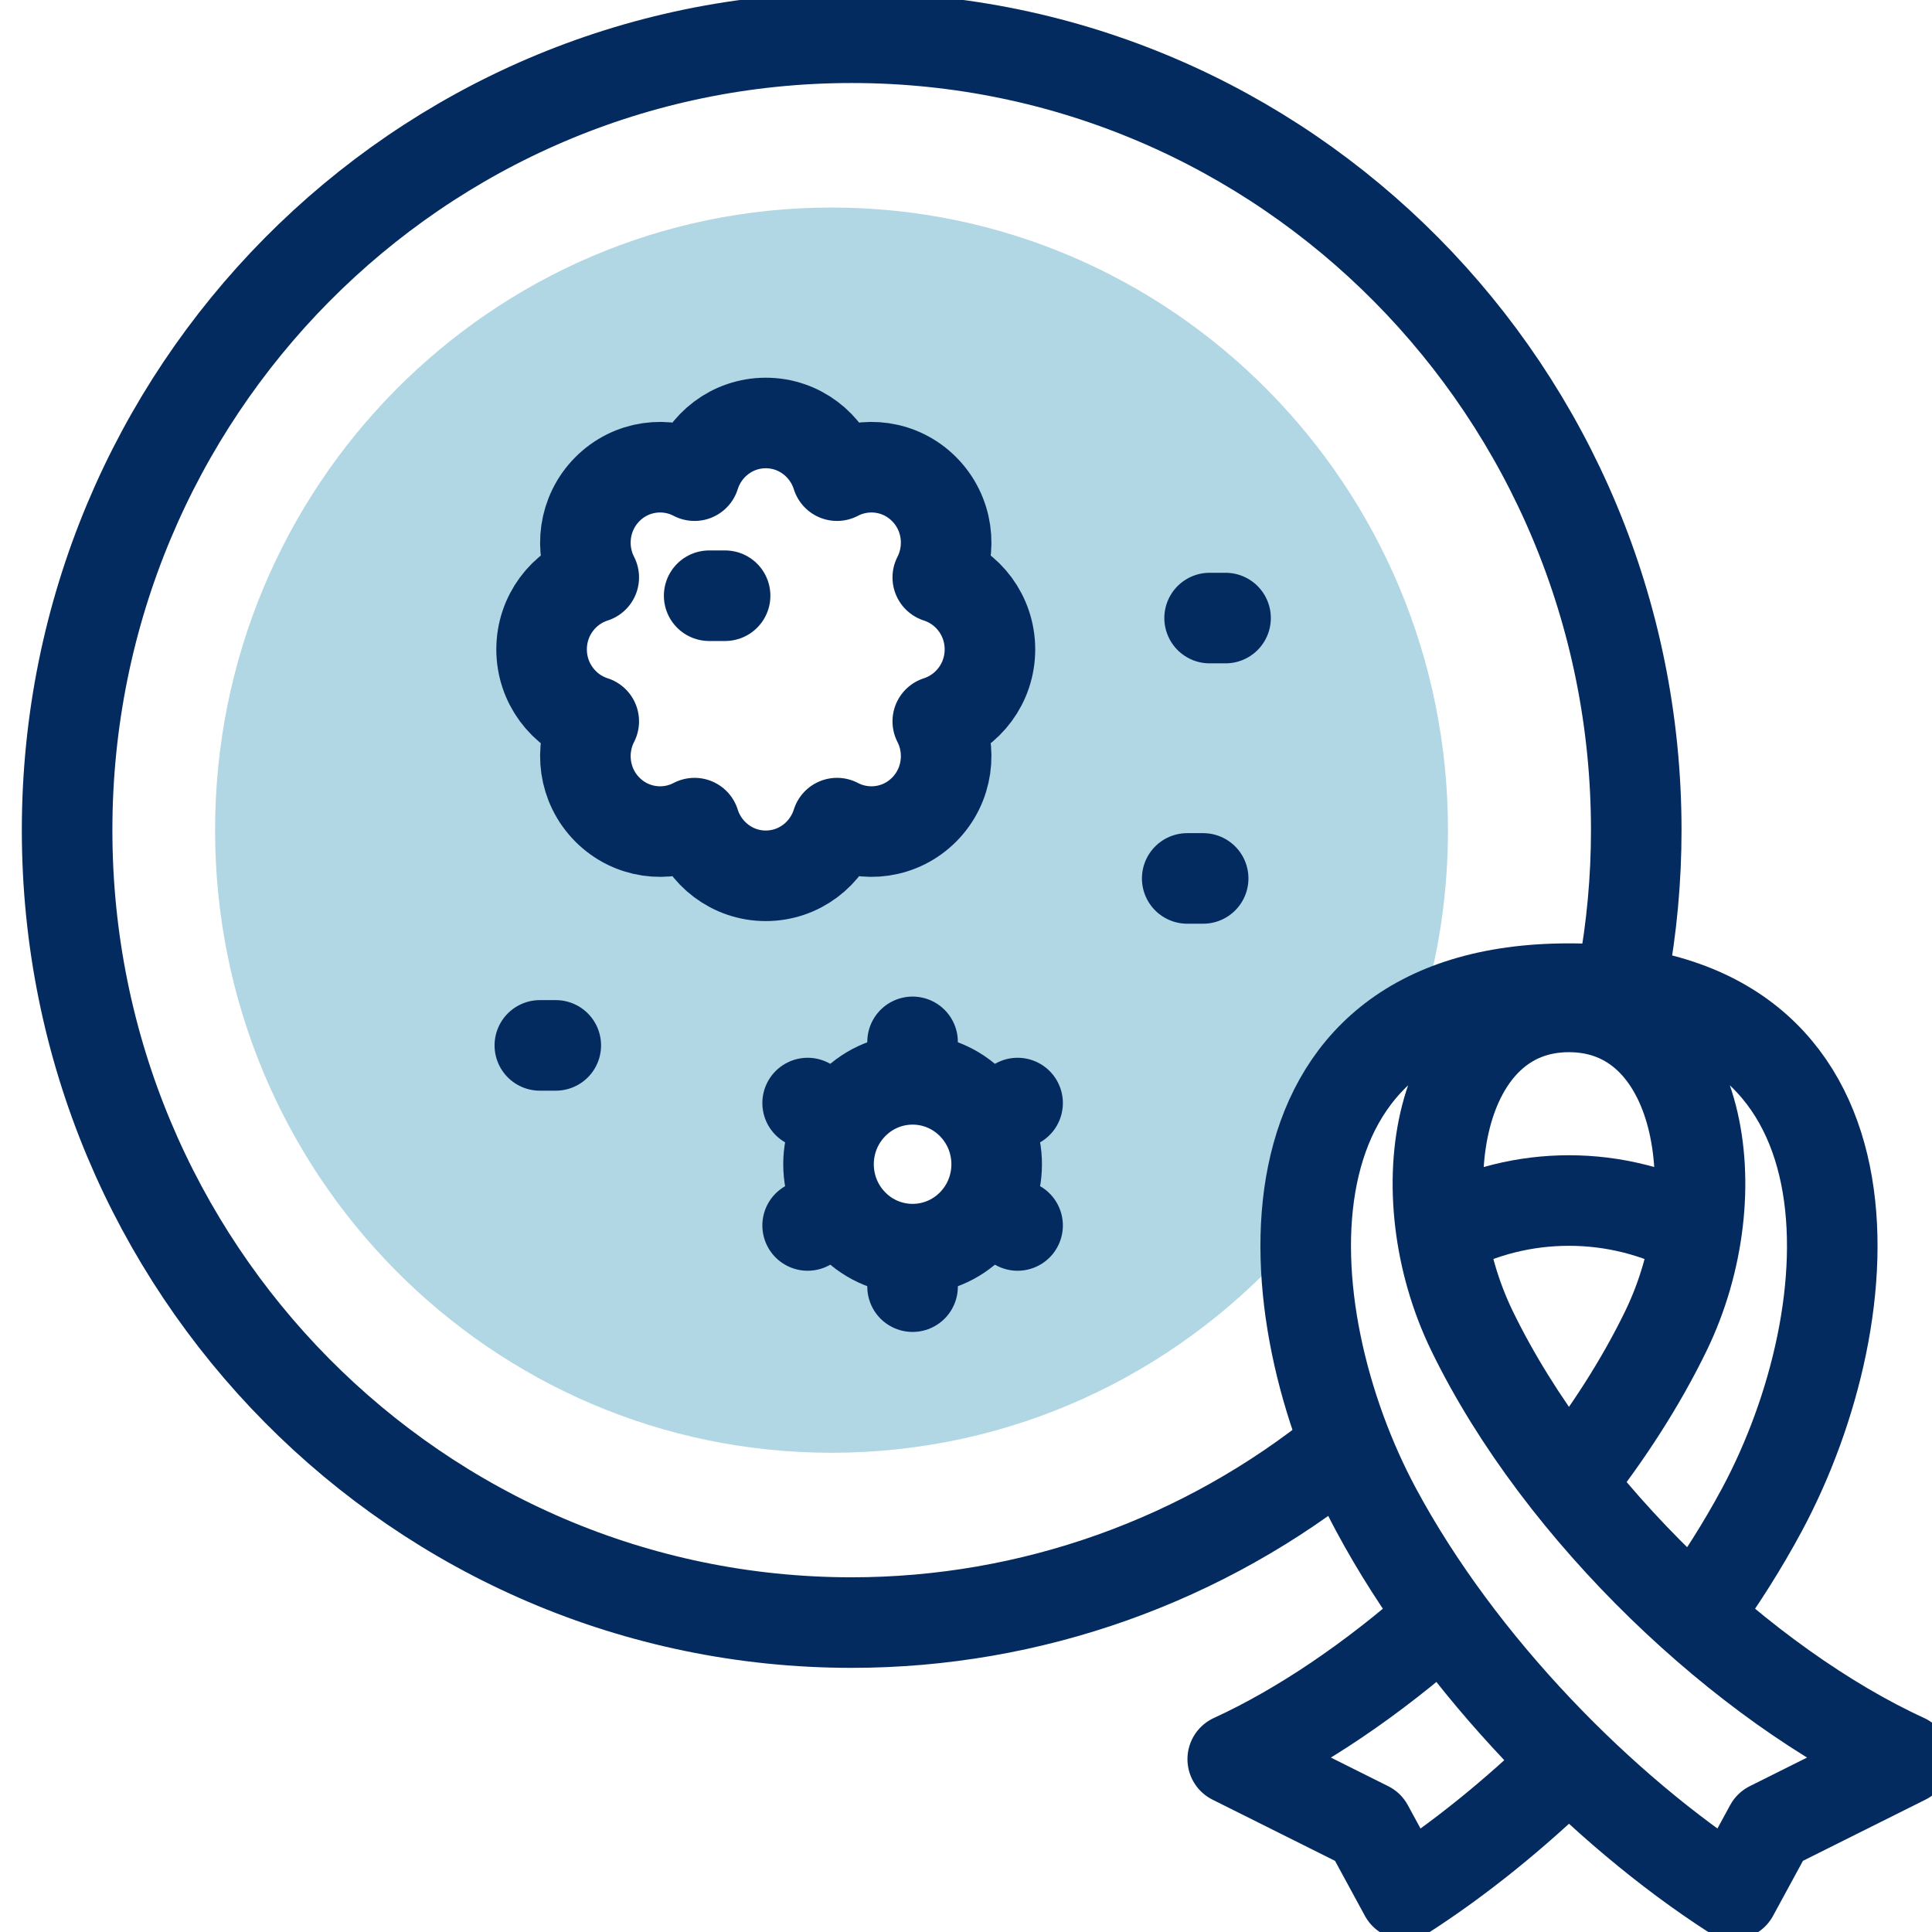<svg width="64" height="64" viewBox="0 0 64 64" fill="none" xmlns="http://www.w3.org/2000/svg">
<g clip-path="url(#clip0_1568_47370)">
<path fill-rule="evenodd" clip-rule="evenodd" d="M47.966 27.5C47.966 16.109 38.824 6.875 27.546 6.875C16.268 6.875 7.125 16.109 7.125 27.5C7.125 38.891 16.268 48.125 27.546 48.125C33.498 48.125 38.855 45.553 42.587 41.449C42.544 37.995 43.775 34.87 47.091 33.493C47.66 31.596 47.966 29.584 47.966 27.5ZM19.45 16.209C20.233 15.418 21.409 15.268 22.341 15.757C22.658 14.745 23.595 14.012 24.701 14.012C25.808 14.012 26.744 14.745 27.061 15.757C27.994 15.268 29.17 15.418 29.952 16.209C30.734 16.999 30.883 18.186 30.399 19.128C31.401 19.448 32.127 20.394 32.127 21.512C32.127 22.629 31.401 23.575 30.399 23.896C30.883 24.837 30.734 26.025 29.952 26.815C29.169 27.605 27.994 27.756 27.061 27.267C26.744 28.278 25.808 29.012 24.701 29.012C23.595 29.012 22.658 28.278 22.341 27.267C21.409 27.756 20.233 27.605 19.45 26.815C18.668 26.025 18.519 24.837 19.003 23.896C18.002 23.575 17.276 22.629 17.276 21.512C17.276 20.394 18.001 19.448 19.003 19.128C18.519 18.186 18.668 16.999 19.45 16.209ZM29.564 35.755C31.102 35.755 32.349 37.014 32.349 38.567C32.349 40.121 31.102 41.38 29.564 41.38C28.026 41.38 26.779 40.121 26.779 38.567C26.779 37.014 28.026 35.755 29.564 35.755Z" fill="#B1D6E4"/>
<path d="M44.499 47.956C39.883 51.706 34.137 53.75 28.213 53.75C13.859 53.75 2.223 41.997 2.223 27.5C2.223 13.002 13.859 1.25 28.213 1.25C42.567 1.25 54.203 13.002 54.203 27.5C54.203 29.113 54.056 30.722 53.763 32.308" stroke="#042B60" stroke-width="3" stroke-miterlimit="22.926" stroke-linecap="round" stroke-linejoin="round"/>
<path d="M47.726 53.624C45.485 55.617 43.085 57.243 40.836 58.274L45.317 60.512L46.533 62.75C48.309 61.607 50.163 60.119 51.924 58.4M56.171 53.495C56.986 52.369 57.727 51.202 58.366 50.013C61.893 43.443 62.583 32.75 51.975 32.75C41.366 32.75 42.056 43.443 45.584 50.013C48.371 55.205 53.12 59.985 57.416 62.75L58.632 60.512L63.113 58.274C57.826 55.849 51.706 50.14 48.767 44.096C46.508 39.45 47.647 33.355 51.974 33.355C56.301 33.355 57.441 39.449 55.182 44.096C54.349 45.809 53.26 47.495 52.007 49.088" stroke="#042B60" stroke-width="3" stroke-miterlimit="22.926" stroke-linecap="round" stroke-linejoin="round"/>
<path d="M56.132 40.806C54.867 40.127 53.434 39.769 51.974 39.769C50.514 39.769 49.08 40.127 47.816 40.806" stroke="#042B60" stroke-width="3" stroke-miterlimit="22.926" stroke-linecap="round" stroke-linejoin="round"/>
<path fill-rule="evenodd" clip-rule="evenodd" d="M25.367 14.012C26.474 14.012 27.41 14.745 27.727 15.757C28.66 15.268 29.836 15.418 30.618 16.209C31.4 16.999 31.549 18.186 31.065 19.128C32.067 19.448 32.793 20.394 32.793 21.512C32.793 22.629 32.067 23.575 31.065 23.896C31.549 24.837 31.4 26.025 30.618 26.815C29.835 27.605 28.66 27.756 27.727 27.267C27.41 28.278 26.474 29.012 25.367 29.012C24.261 29.012 23.324 28.278 23.007 27.267C22.075 27.756 20.899 27.605 20.116 26.815C19.334 26.025 19.185 24.837 19.669 23.896C18.668 23.576 17.941 22.629 17.941 21.512C17.941 20.394 18.667 19.448 19.669 19.128C19.185 18.186 19.334 16.999 20.116 16.209C20.899 15.418 22.075 15.268 23.007 15.757C23.324 14.745 24.261 14.012 25.367 14.012Z" stroke="#042B60" stroke-width="3" stroke-miterlimit="22.926" stroke-linecap="round" stroke-linejoin="round"/>
<path d="M23.492 19.734H24.02" stroke="#042B60" stroke-width="3" stroke-miterlimit="22.926" stroke-linecap="round" stroke-linejoin="round"/>
<path d="M32.2 40.556C33.288 39.458 33.288 37.677 32.2 36.579C31.113 35.48 29.349 35.48 28.262 36.579C27.174 37.677 27.174 39.458 28.262 40.556C29.349 41.654 31.113 41.654 32.2 40.556Z" stroke="#042B60" stroke-width="3" stroke-miterlimit="22.926" stroke-linecap="round" stroke-linejoin="round"/>
<path d="M30.23 35.13V34.513" stroke="#042B60" stroke-width="3" stroke-miterlimit="22.926" stroke-linecap="round" stroke-linejoin="round"/>
<path d="M27.283 36.849L26.754 36.54" stroke="#042B60" stroke-width="3" stroke-miterlimit="22.926" stroke-linecap="round" stroke-linejoin="round"/>
<path d="M27.283 40.286L26.754 40.595" stroke="#042B60" stroke-width="3" stroke-miterlimit="22.926" stroke-linecap="round" stroke-linejoin="round"/>
<path d="M30.23 42.005V42.622" stroke="#042B60" stroke-width="3" stroke-miterlimit="22.926" stroke-linecap="round" stroke-linejoin="round"/>
<path d="M33.18 40.286L33.709 40.595" stroke="#042B60" stroke-width="3" stroke-miterlimit="22.926" stroke-linecap="round" stroke-linejoin="round"/>
<path d="M33.18 36.849L33.709 36.54" stroke="#042B60" stroke-width="3" stroke-miterlimit="22.926" stroke-linecap="round" stroke-linejoin="round"/>
<path d="M40.07 20.474H40.598" stroke="#042B60" stroke-width="3" stroke-miterlimit="22.926" stroke-linecap="round" stroke-linejoin="round"/>
<path d="M39.328 29.099H39.856" stroke="#042B60" stroke-width="3" stroke-miterlimit="22.926" stroke-linecap="round" stroke-linejoin="round"/>
<path d="M17.883 34.63H18.411" stroke="#042B60" stroke-width="3" stroke-miterlimit="22.926" stroke-linecap="round" stroke-linejoin="round"/>
</g>
<defs>
<clipPath id="clip0_1568_47370">
<rect width="64" height="64" fill="white"/>
</clipPath>
</defs>
</svg>
